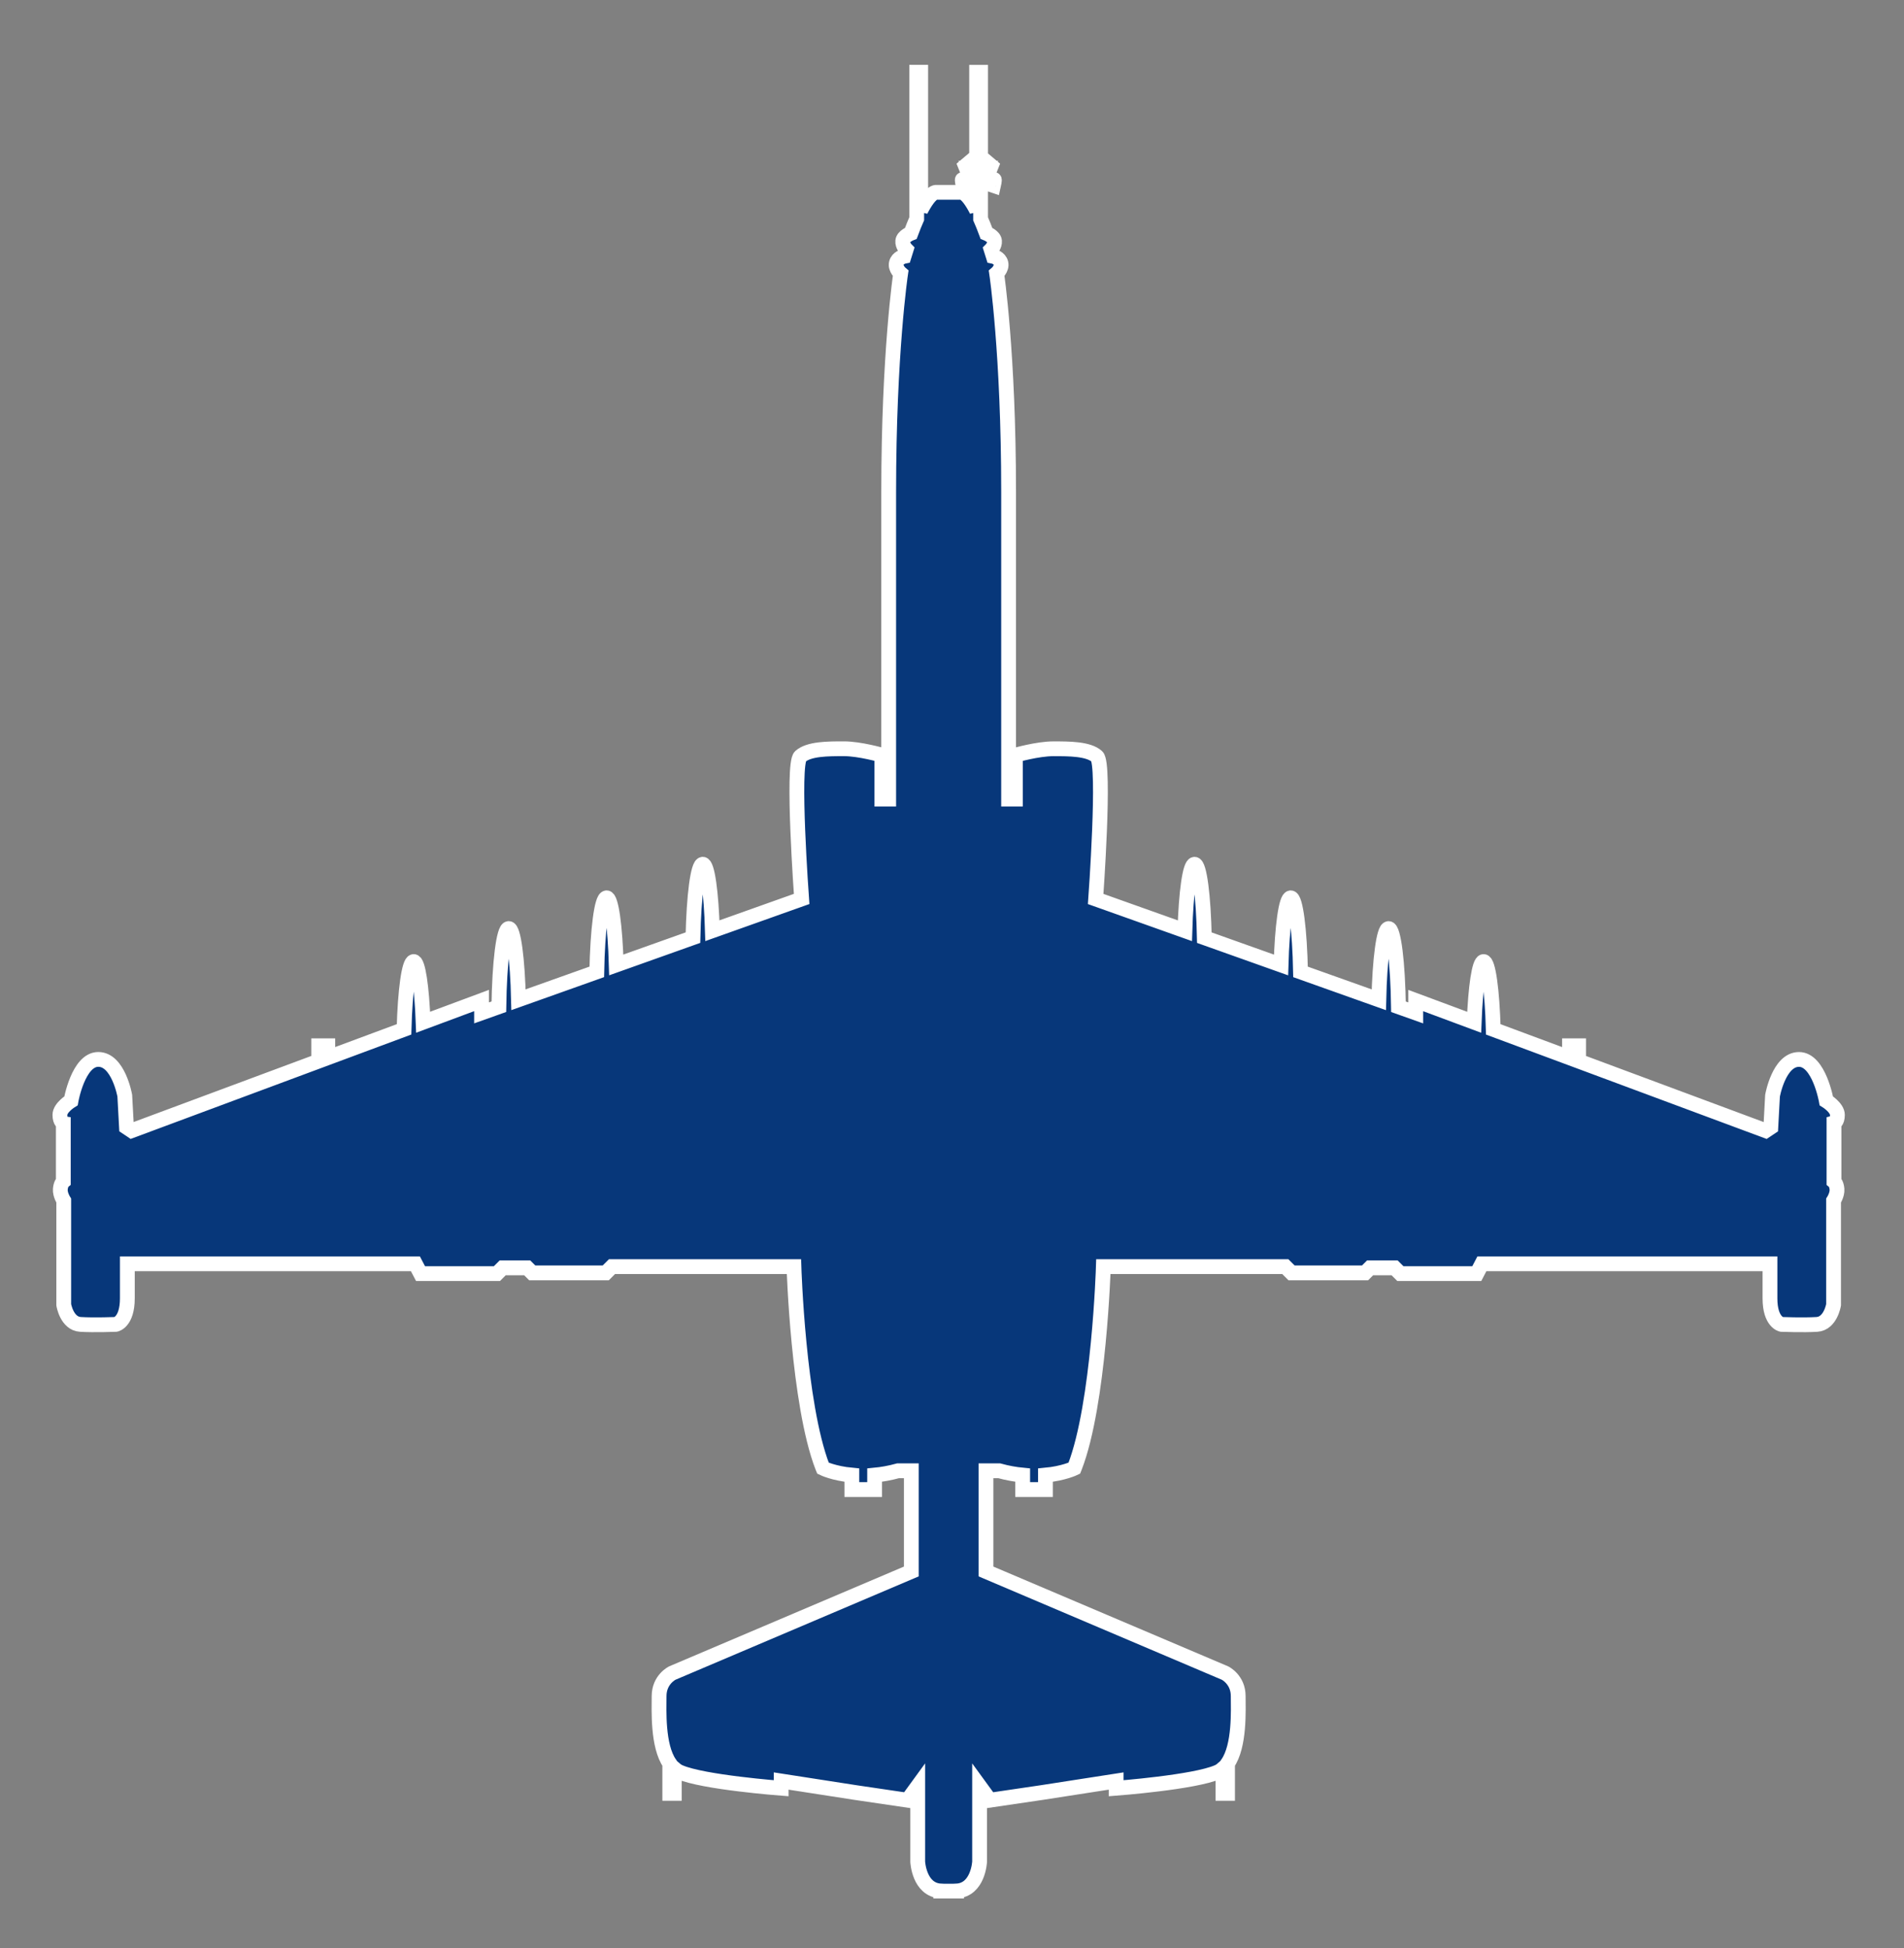 <?xml version="1.0" encoding="utf-8"?>
<!-- Generator: Adobe Illustrator 16.0.0, SVG Export Plug-In . SVG Version: 6.00 Build 0)  -->
<!DOCTYPE svg PUBLIC "-//W3C//DTD SVG 1.1//EN" "http://www.w3.org/Graphics/SVG/1.1/DTD/svg11.dtd">
<svg version="1.1" id="Layer_1" xmlns="http://www.w3.org/2000/svg" xmlns:xlink="http://www.w3.org/1999/xlink" x="0px" y="0px"
	 width="193px" height="197.5px" viewBox="-34.333 34.495 193 197.5" enable-background="new -34.333 34.495 193 197.5"
	 xml:space="preserve">
<rect x="-34.333" y="34.495" width="193" height="197.5" fill="#808080" stroke="none"/>
<path fill="#07377A" stroke="#FFFFFF" stroke-width="1.5" d="M151.57,154.266v-5.926c0,0,0.347-0.087,0.347-0.822
	s-1.125-1.428-1.125-1.428s-0.736-4.196-2.77-4.196s-2.682,3.677-2.682,3.677l-0.173,3.201l-0.519,0.347l-18.963-7.054v-1.555
	h-0.924v1.211l-7.729-2.874c-0.108-3.947-0.505-6.874-0.979-6.874c-0.443,0-0.82,2.576-0.956,6.154l-5.923-2.203v1.254l-1.752-0.624
	c-0.062-4.468-0.486-7.927-1.002-7.927c-0.486,0-0.893,3.099-0.988,7.219l-7.938-2.826c-0.082-4.264-0.496-7.507-0.994-7.507
	c-0.473,0-0.867,2.892-0.979,6.805l-7.777-2.769c-0.084-4.229-0.496-7.439-0.992-7.439c-0.469,0-0.862,2.86-0.977,6.738l-9.045-3.22
	c0,0,0.994-13.67,0.129-14.448c-0.865-0.779-2.812-0.779-4.412-0.779s-3.851,0.648-3.851,0.648v4.456h-0.692c0,0,0-17.087,0-31.147
	c0-14.059-1.211-22.148-1.211-22.148s0.562-0.476,0.432-1.038c-0.129-0.562-0.777-0.692-0.777-0.692l-0.217-0.692
	c0,0,0.39-0.39,0.346-0.865c-0.043-0.476-0.821-0.778-0.821-0.778c-0.208-0.563-0.405-1.049-0.591-1.47v-3.822l1.312,0.446
	c0,0,0.145-0.635,0.059-0.605c-0.087,0.029-1.357-1.01-1.357-1.01l0.896,0.059l0.173-0.433l-1.082-0.914v-8.575h-0.404v8.527
	l-1.139,0.962l0.173,0.433l0.894-0.059c0,0-1.269,1.039-1.355,1.01c-0.086-0.029,0.059,0.605,0.059,0.605l1.369-0.465v2.989
	c-0.991-1.933-1.557-1.832-1.557-1.832h-2.553c0,0-0.566-0.101-1.559,1.832V41.819H58.59v14.854
	c-0.186,0.421-0.383,0.906-0.592,1.47c0,0-0.778,0.303-0.822,0.778c-0.043,0.476,0.347,0.865,0.347,0.865l-0.216,0.692
	c0,0-0.649,0.13-0.779,0.692s0.433,1.038,0.433,1.038s-1.212,8.09-1.212,22.148c0,14.061,0,31.147,0,31.147h-0.691v-4.456
	c0,0-2.25-0.648-3.85-0.648c-1.602,0-3.548,0-4.414,0.779c-0.865,0.778,0.131,14.448,0.131,14.448l-9.047,3.22
	c-0.113-3.878-0.507-6.738-0.975-6.738c-0.496,0-0.908,3.21-0.994,7.439l-7.776,2.769c-0.111-3.913-0.507-6.805-0.978-6.805
	c-0.499,0-0.914,3.243-0.994,7.507l-7.938,2.826c-0.095-4.12-0.501-7.219-0.989-7.219c-0.514,0-0.939,3.459-1,7.927l-1.754,0.624
	v-1.254l-5.922,2.203c-0.135-3.578-0.512-6.154-0.956-6.154c-0.474,0-0.872,2.927-0.979,6.874l-7.73,2.874v-1.211h-0.923v1.555
	l-18.962,7.054l-0.52-0.347l-0.173-3.201c0,0-0.649-3.677-2.683-3.677s-2.768,4.196-2.768,4.196s-1.125,0.692-1.125,1.428
	s0.346,0.822,0.346,0.822v5.926c0,0-0.26,0.217-0.303,0.779s0.346,1.168,0.346,1.168v10.555c0,0,0.303,1.904,1.688,1.99
	c1.385,0.087,3.591,0,3.591,0s1.168-0.216,1.168-2.639c0-2.422,0-3.504,0-3.504h29.2l0.52,0.995h7.743l0.584-0.584h2.487
	l0.508,0.508h7.452l0.633-0.632h18.444c0,0,0.427,13.919,2.889,20.299c0.018,0.045,0.035,0.091,0.054,0.136
	c0,0,1.091,0.532,2.927,0.702v1.461h2.308v-1.463c0.735-0.07,1.532-0.207,2.379-0.441h1.341v10.21l-24.225,10.296
	c0,0-1.342,0.648-1.342,2.336c0,1.395-0.176,5.032,1.082,6.84v3.023h0.461v-2.506c0.162,0.139,0.338,0.256,0.533,0.343
	c2.337,1.038,10.297,1.644,10.297,1.644v-0.735l7.527,1.168l5.277,0.778l1.038-1.427v7.657c0,0,0.13,2.861,2.336,2.974v0.011h1.601
	v-0.011c2.206-0.112,2.336-2.974,2.336-2.974v-7.657l1.039,1.427l5.277-0.778l7.527-1.168v0.735c0,0,7.959-0.605,10.295-1.644
	c0.197-0.087,0.373-0.204,0.533-0.343v2.506h0.463v-3.023c1.257-1.808,1.08-5.445,1.08-6.84c0-1.688-1.34-2.336-1.34-2.336
	l-24.227-10.296v-10.21h1.342c0.848,0.234,1.645,0.371,2.379,0.441v1.463h2.307v-1.461c1.836-0.17,2.928-0.702,2.928-0.702
	c0.018-0.045,0.035-0.091,0.053-0.136c2.463-6.38,2.889-20.299,2.889-20.299h18.445l0.633,0.632h7.451l0.508-0.508h2.488
	l0.584,0.584h7.744l0.518-0.995h29.201c0,0,0,1.082,0,3.504c0,2.423,1.168,2.639,1.168,2.639s2.207,0.087,3.591,0
	c1.384-0.086,1.688-1.99,1.688-1.99v-10.555c0,0,0.39-0.605,0.346-1.168S151.57,154.266,151.57,154.266z"/>
</svg>
